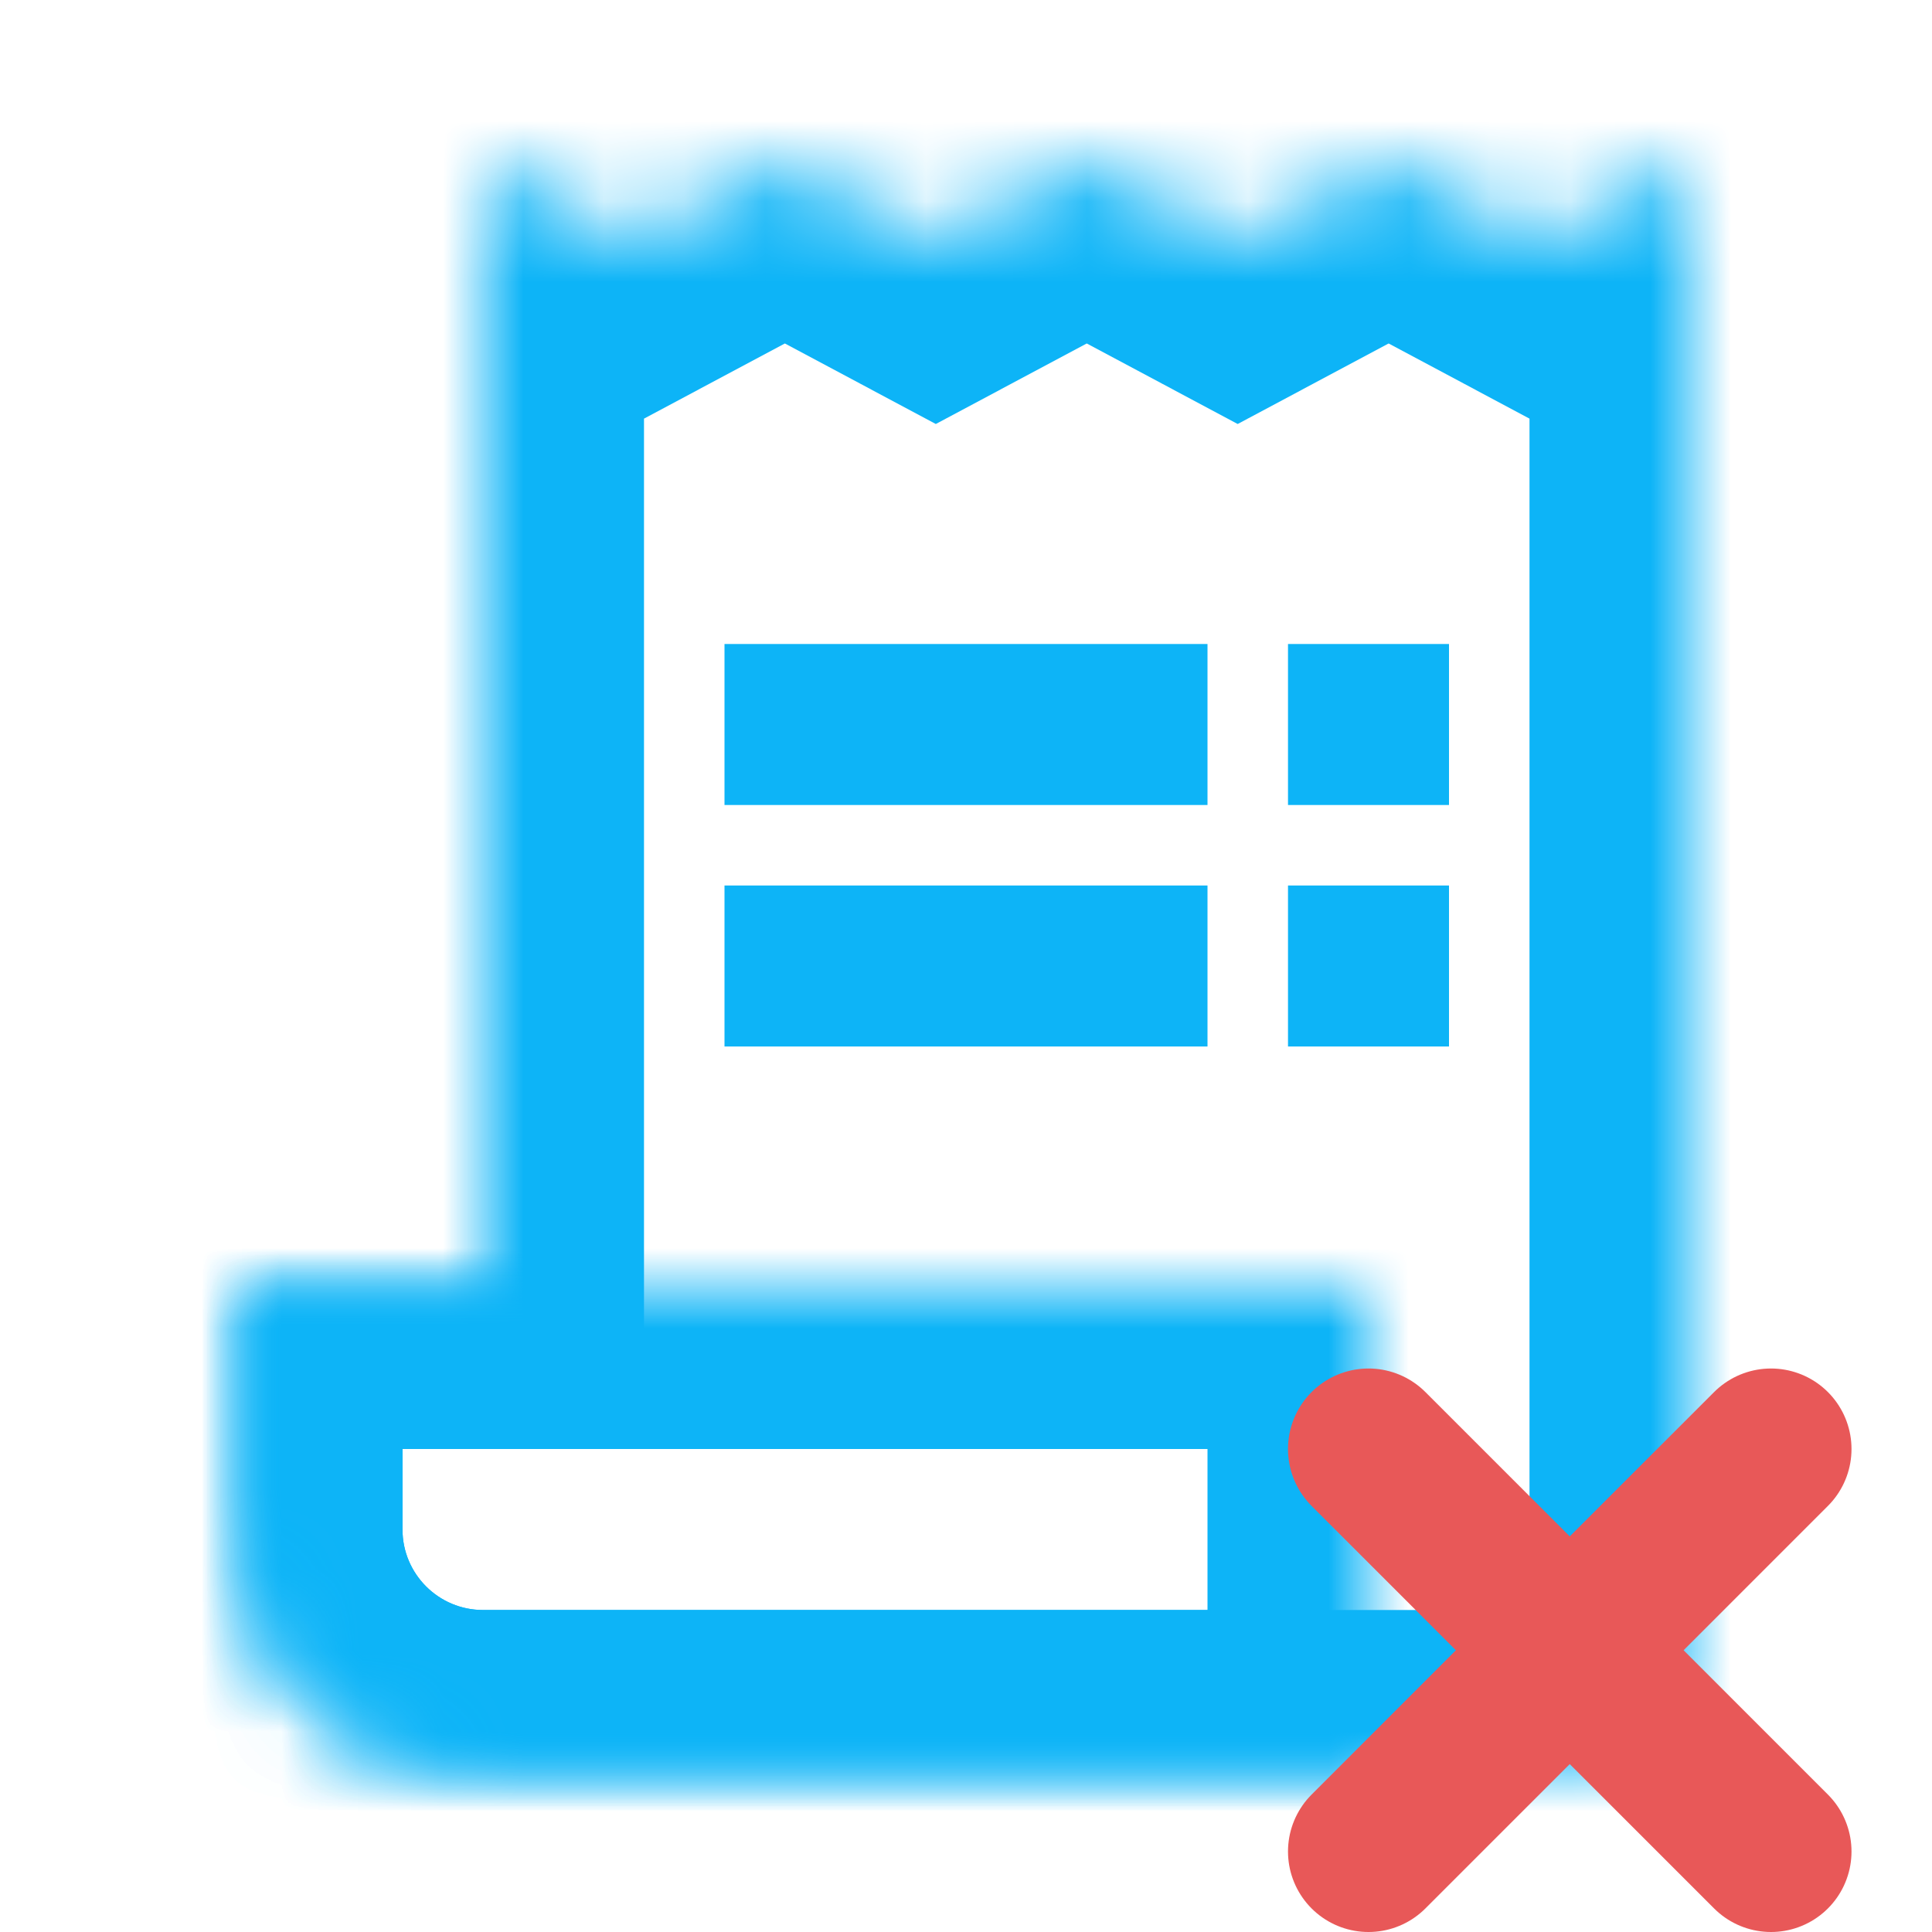 <svg width="24" height="24" viewBox="0 0 24 24" fill="none" xmlns="http://www.w3.org/2000/svg">
<mask id="path-1-inside-1_1249_45120" fill="white">
<path d="M6 2L7.875 3L9.75 2L11.625 3L13.5 2L15.375 3L17.25 2L19.125 3L21 2V21C21 21.552 20.552 22 20 22H17H6C4.343 22 3 20.657 3 19V16H6V12V2Z"/>
</mask>
<path d="M6 2L6.941 0.235L4 -1.333V2H6ZM21 2H23V-1.333L20.059 0.235L21 2ZM3 16V14H1V16H3ZM6 16V18H8V16H6ZM13.5 2L14.441 0.235L13.5 -0.267L12.559 0.235L13.5 2ZM9.75 2L10.691 0.235L9.75 -0.267L8.809 0.235L9.75 2ZM7.875 3L6.934 4.765L7.875 5.267L8.816 4.765L7.875 3ZM11.625 3L10.684 4.765L11.625 5.267L12.566 4.765L11.625 3ZM17.25 2L18.191 0.235L17.25 -0.267L16.309 0.235L17.25 2ZM19.125 3L18.184 4.765L19.125 5.267L20.066 4.765L19.125 3ZM15.375 3L14.434 4.765L15.375 5.267L16.316 4.765L15.375 3ZM19 2V21H23V2H19ZM8 12V2H4V12H8ZM5 19V16H1V19H5ZM3 18H6V14H3V18ZM8 16V12H4V16H8ZM20 20H17V24H20V20ZM17 20H6V24H17V20ZM5.059 3.765L6.934 4.765L8.816 1.235L6.941 0.235L5.059 3.765ZM8.816 4.765L10.691 3.765L8.809 0.235L6.934 1.235L8.816 4.765ZM8.809 3.765L10.684 4.765L12.566 1.235L10.691 0.235L8.809 3.765ZM12.566 4.765L14.441 3.765L12.559 0.235L10.684 1.235L12.566 4.765ZM16.309 3.765L18.184 4.765L20.066 1.235L18.191 0.235L16.309 3.765ZM20.066 4.765L21.941 3.765L20.059 0.235L18.184 1.235L20.066 4.765ZM12.559 3.765L14.434 4.765L16.316 1.235L14.441 0.235L12.559 3.765ZM16.316 4.765L18.191 3.765L16.309 0.235L14.434 1.235L16.316 4.765ZM1 19C1 21.761 3.239 24 6 24V20C5.448 20 5 19.552 5 19H1ZM19 21C19 20.448 19.448 20 20 20V24C21.657 24 23 22.657 23 21H19Z" fill="#0DB4F7" mask="url(#path-1-inside-1_1249_45120)"/>
<line x1="9" y1="9" x2="15" y2="9" stroke="#0DB4F7" stroke-width="2"/>
<line x1="16" y1="9" x2="18" y2="9" stroke="#0DB4F7" stroke-width="2"/>
<line x1="9" y1="12" x2="15" y2="12" stroke="#0DB4F7" stroke-width="2"/>
<line x1="16" y1="12" x2="18" y2="12" stroke="#0DB4F7" stroke-width="2"/>
<mask id="path-7-inside-2_1249_45120" fill="white">
<path d="M3 16H17V22H6C4.343 22 3 20.657 3 19V16Z"/>
</mask>
<path d="M3 16V14H1V16H3ZM17 16H19V14H17V16ZM17 22V24H19V22H17ZM3 18H17V14H3V18ZM15 16V22H19V16H15ZM17 20H6V24H17V20ZM5 19V16H1V19H5ZM6 20C5.448 20 5 19.552 5 19H1C1 21.761 3.239 24 6 24V20Z" fill="#0DB4F7" mask="url(#path-7-inside-2_1249_45120)"/>
<path d="M17 18L22 23" stroke="#E85858" stroke-width="2" stroke-linecap="round" stroke-linejoin="round"/>
<path d="M22 18L17 23" stroke="#E85858" stroke-width="2" stroke-linecap="round" stroke-linejoin="round"/>
</svg>
